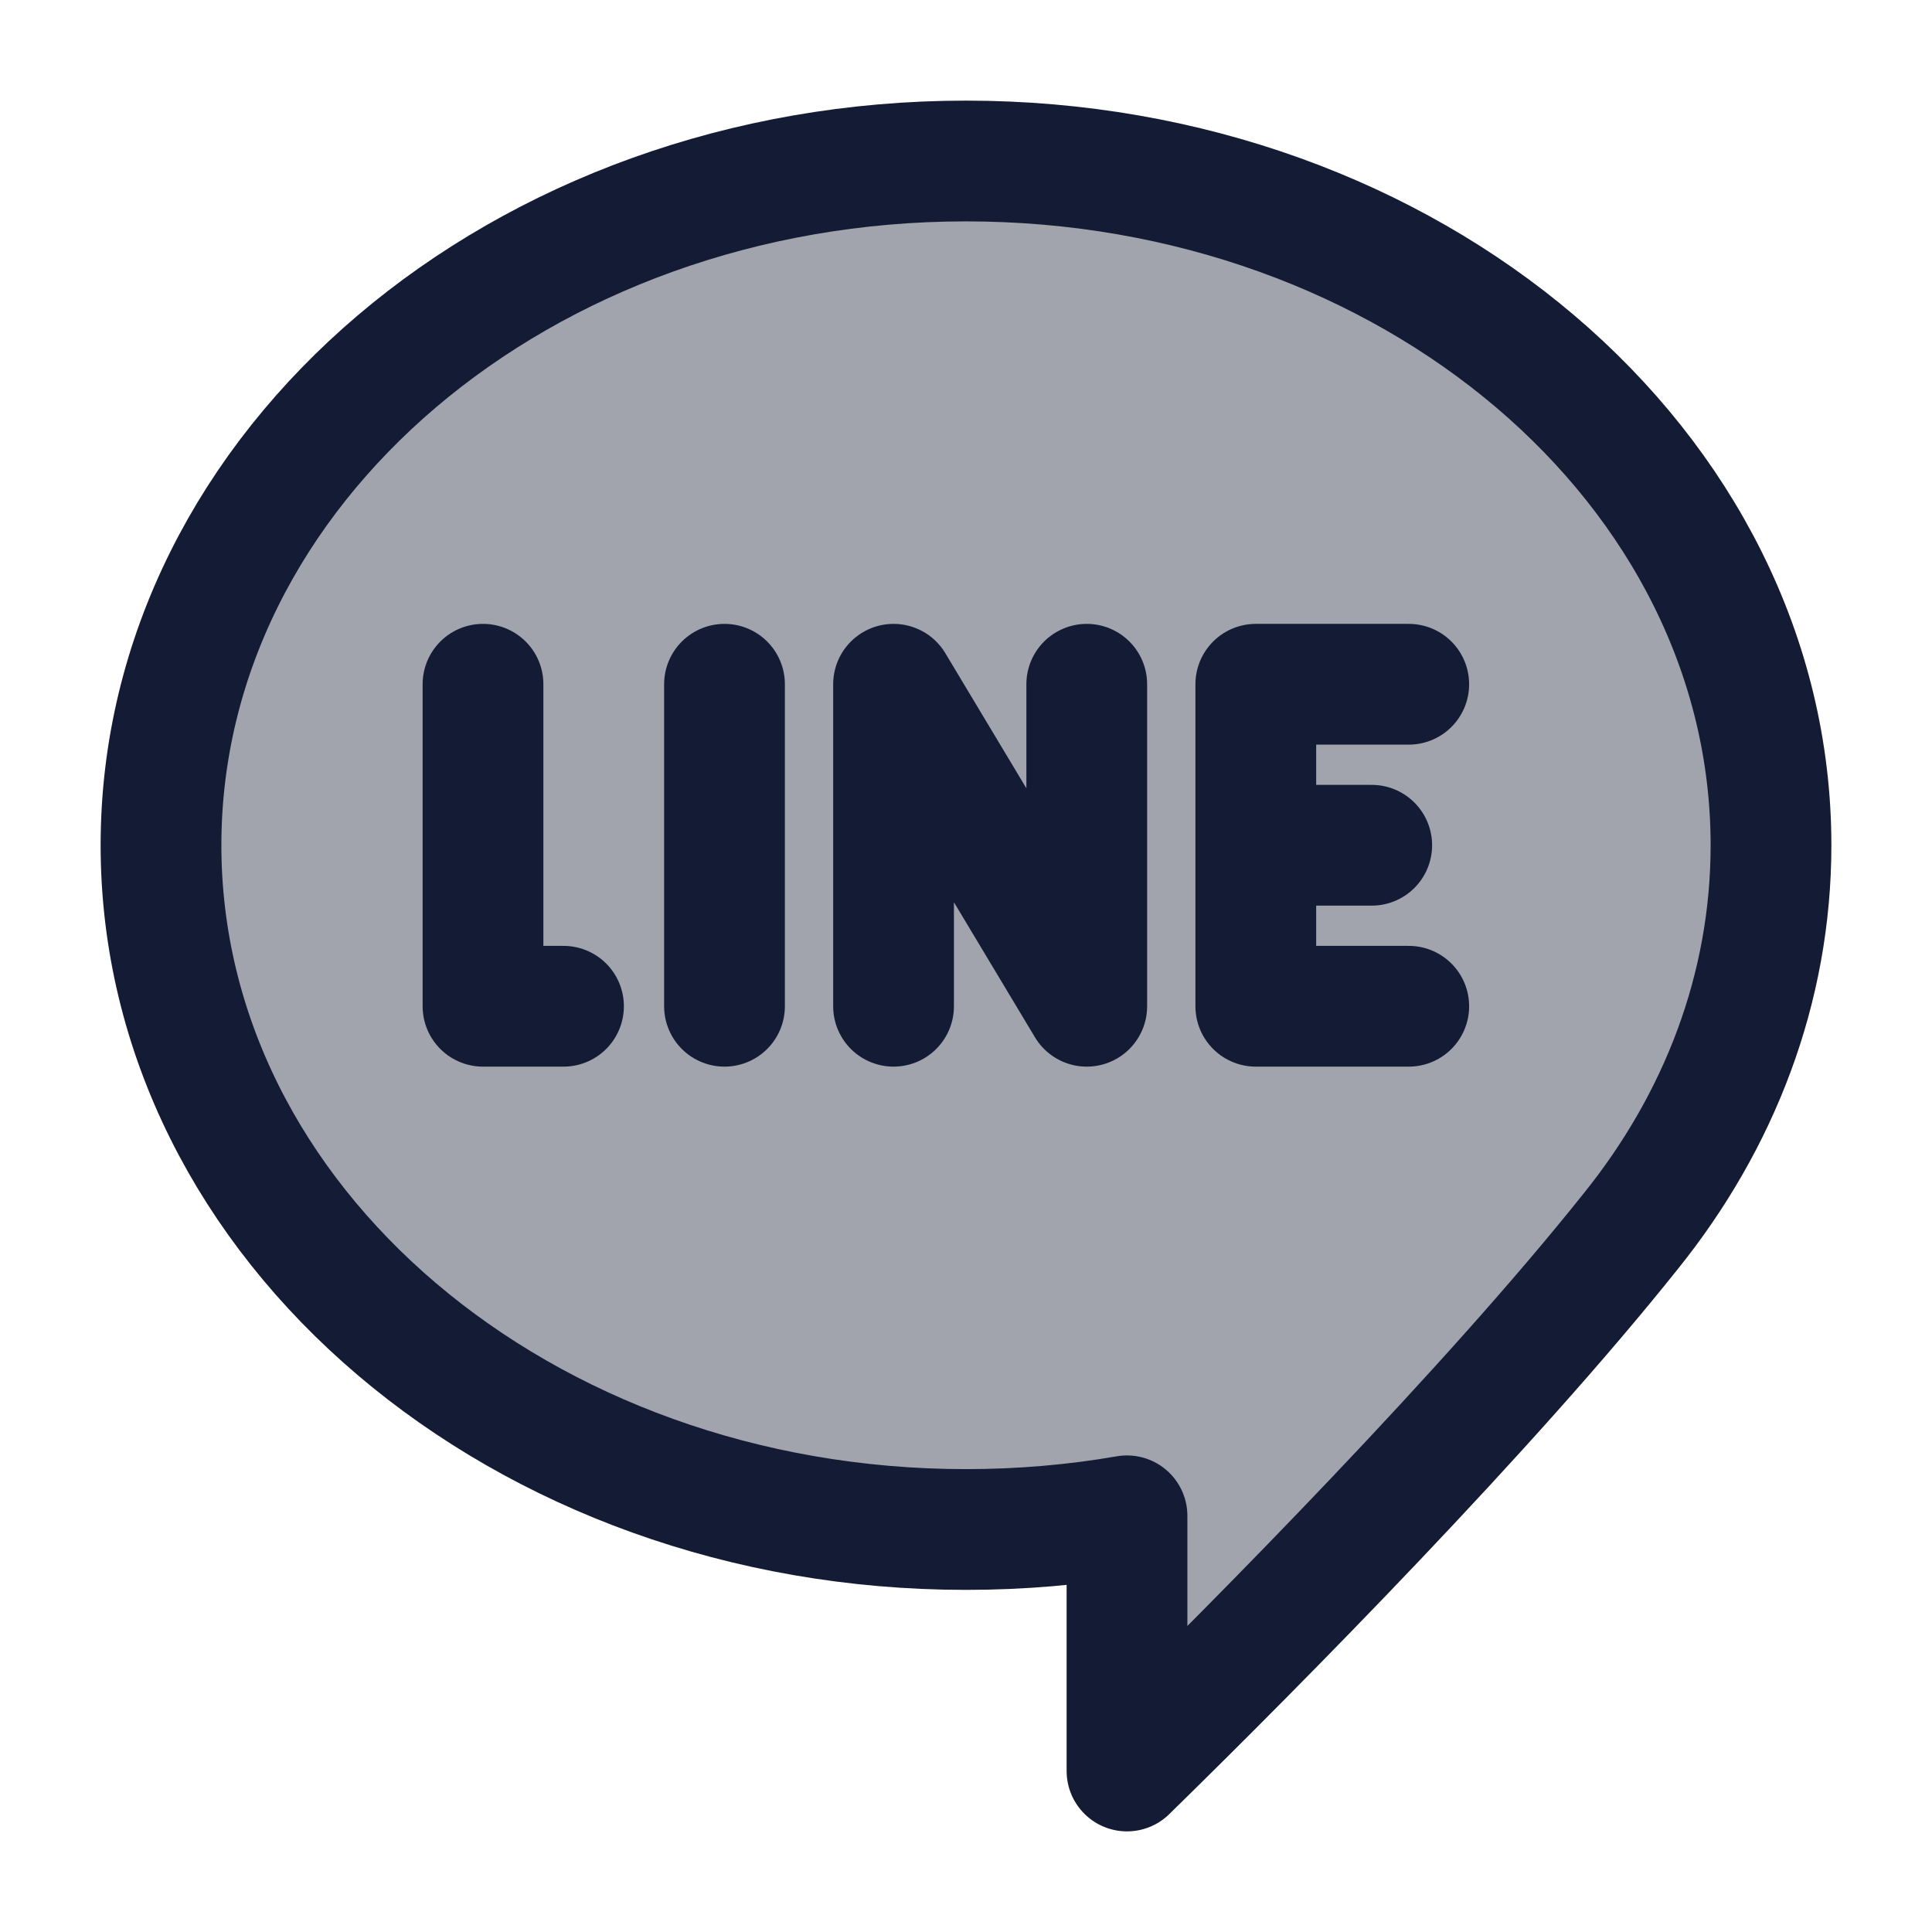 <svg width="24" height="24" viewBox="0 0 24 24" fill="none" xmlns="http://www.w3.org/2000/svg">
<path opacity="0.4" d="M2 10.5C2 15.194 6.477 19 12 19C12.685 19 13.354 18.942 14 18.83V22C15.671 20.365 18.5 17.5 20.256 15.297C21.356 13.932 22 12.28 22 10.5C22 5.806 17.523 2 12 2C6.477 2 2 5.806 2 10.5Z" fill="#141B34"/>
<path d="M2 10.5C2 15.194 6.477 19 12 19C12.685 19 13.354 18.942 14 18.83V22C15.671 20.365 18.5 17.5 20.256 15.297C21.356 13.932 22 12.28 22 10.5C22 5.806 17.523 2 12 2C6.477 2 2 5.806 2 10.5Z" stroke="#141B34" stroke-width="1.5" stroke-linejoin="round"/>
<path d="M6 8.5V12.5H7M9 8.5V12.5M11.1 12.5V8.5L13.5 12.5V8.5M17.5 8.5H15.6V10.5M17.5 12.5H15.6V10.5M15.6 10.5H17.04" stroke="#141B34" stroke-width="1.5" stroke-linecap="round" stroke-linejoin="round"/>
</svg>
